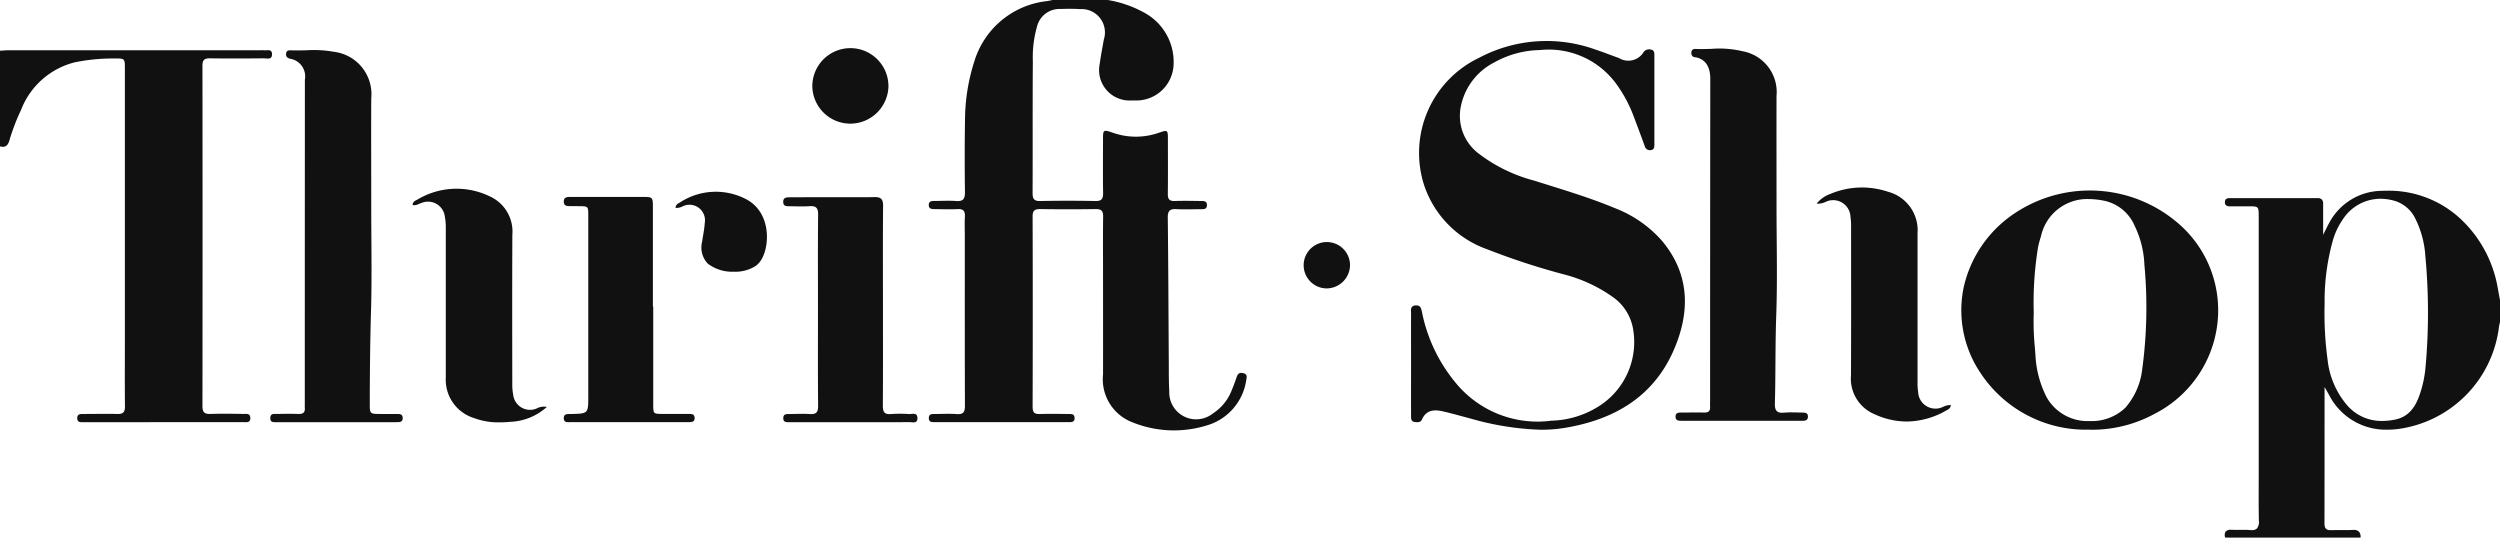 <svg xmlns="http://www.w3.org/2000/svg" width="186" height="40" viewBox="0 0 186 40">
  <path id="Combined_Shape" data-name="Combined Shape" d="M175.616,40H165.558a.51.51,0,0,1,.029-.449.469.469,0,0,1,.392-.135h.065c.078,0,.164.005.26.005s.2,0,.3,0h.038c.111,0,.224,0,.335,0,.159,0,.291,0,.413.015.046,0,.09.006.13.006a.529.529,0,0,0,.4-.128.758.758,0,0,0,.14-.562c-.019-.951-.015-1.92-.012-2.855v-.008c0-.374,0-.749,0-1.123V16.123c0-.772,0-.772-.775-.773l-1.351,0a.439.439,0,0,1-.32-.089.3.3,0,0,1-.068-.233c.009-.252.183-.287.369-.287h2.179c1.428,0,2.906,0,4.36,0a.407.407,0,0,1,.3.1.464.464,0,0,1,.1.343c0,.506,0,1.017,0,1.56,0,.234,0,.472,0,.722l.154-.306c.1-.2.185-.371.276-.536a4.471,4.471,0,0,1,3.982-2.426c.141-.007.284-.01.425-.01a7.836,7.836,0,0,1,5.406,2.115,9.145,9.145,0,0,1,2.73,5.025q.045.239.087.478c.032.175.064.35.1.525v1.617c-.008.036-.016.071-.025.106a2.561,2.561,0,0,0-.052.26,8.737,8.737,0,0,1-7.545,7.609,6.682,6.682,0,0,1-.76.045,4.731,4.731,0,0,1-4.34-2.591c-.056-.1-.113-.2-.186-.327-.043-.075-.091-.158-.147-.257v2.364c0,2.683,0,5.213-.006,7.787,0,.357.127.5.454.5l.055,0c.108,0,.223-.006.362-.006l.316,0h.047c.124,0,.248,0,.373,0,.18,0,.329,0,.47-.013l.085,0a.534.534,0,0,1,.41.136.577.577,0,0,1,.107.452h0Zm-1.287-23.712a5.445,5.445,0,0,0-.733,1.493,16.652,16.652,0,0,0-.645,4.726l0,.116a25.473,25.473,0,0,0,.22,4.125,6.228,6.228,0,0,0,1.466,3.415,3.374,3.374,0,0,0,2.6,1.156,4.776,4.776,0,0,0,.948-.1c1.225-.247,1.67-1.236,1.97-2.268a8.488,8.488,0,0,0,.3-1.583,45.228,45.228,0,0,0-.01-8.328,7.238,7.238,0,0,0-.728-2.74,2.517,2.517,0,0,0-1.538-1.351,3.808,3.808,0,0,0-1.074-.161A3.349,3.349,0,0,0,174.329,16.287ZM84.249,31.419a3.427,3.427,0,0,1-2.183-3.561c.006-2.533,0-5.066,0-7.6,0-1.383-.014-2.767.008-4.15.006-.43-.147-.557-.565-.552q-2.055.031-4.109,0c-.407-.005-.575.1-.574.542q.022,7.086,0,14.174c0,.4.123.545.527.531.72-.023,1.442-.008,2.163,0,.2,0,.417-.014.432.276.017.324-.211.33-.435.33q-4.975,0-9.948,0c-.215,0-.463.019-.461-.306s.251-.3.464-.3c.541-.005,1.084-.032,1.622.005.492.035.6-.164.6-.623-.015-4.221-.009-8.443-.009-12.664,0-.467-.021-.936.006-1.4.024-.415-.109-.589-.549-.564-.574.031-1.153.007-1.73,0-.209,0-.409-.024-.408-.306s.2-.3.411-.3c.541,0,1.084-.036,1.621.006s.666-.174.659-.678c-.023-1.8-.026-3.594.006-5.389a14.462,14.462,0,0,1,.7-4.343A6.371,6.371,0,0,1,77.942.077c.122-.021.244-.051.366-.077h4.11a8.448,8.448,0,0,1,2.83,1.006,4.165,4.165,0,0,1,2.068,3.785,2.773,2.773,0,0,1-2.652,2.683c-.162,0-.324,0-.486,0a2.266,2.266,0,0,1-2.357-2.735c.08-.6.2-1.2.305-1.8A1.738,1.738,0,0,0,80.356.678C79.872.647,79.384.652,78.9.668a1.724,1.724,0,0,0-1.75,1.322,8.283,8.283,0,0,0-.306,2.557c-.026,3.27-.005,6.539-.019,9.809,0,.422.092.613.566.6q2.053-.042,4.109,0c.471.01.577-.176.571-.6-.02-1.31-.008-2.622-.007-3.934,0-.779.007-.794.726-.548a5.162,5.162,0,0,0,3.44,0c.655-.223.661-.21.662.507,0,1.347.012,2.695-.006,4.042-.005.4.122.547.527.531.648-.024,1.3-.006,1.946,0,.223,0,.451,0,.437.327-.013.292-.229.281-.427.283-.612,0-1.227.031-1.838-.005-.49-.029-.654.125-.648.633.041,3.663.053,7.327.076,10.991,0,.646,0,1.294.035,1.94a2,2,0,0,0,3.262,1.625,3.55,3.55,0,0,0,1.354-1.64c.148-.347.277-.7.4-1.059.081-.244.2-.348.477-.289.324.07.281.284.236.5a4.127,4.127,0,0,1-2.751,3.333,8.467,8.467,0,0,1-2.64.43A8.345,8.345,0,0,1,84.249,31.419Zm25.144-.284c-.68-.176-1.354-.371-2.038-.529-.637-.147-1.232-.122-1.553.589-.116.257-.346.228-.559.2-.274-.037-.259-.268-.26-.46-.005-1.293,0-2.587,0-3.88h0c0-1.239-.005-2.479,0-3.719,0-.248-.087-.576.334-.613.384-.032.422.241.482.515a11.864,11.864,0,0,0,2.61,5.37,7.865,7.865,0,0,0,7.015,2.691,6.91,6.91,0,0,0,3.788-1.246,5.654,5.654,0,0,0,2.268-5.692,3.663,3.663,0,0,0-1.562-2.316A11.05,11.05,0,0,0,116.3,20.4a52.372,52.372,0,0,1-5.642-1.849,7.612,7.612,0,0,1-4.729-4.853,7.842,7.842,0,0,1,4.108-9.394,10.7,10.7,0,0,1,8.636-.626c.6.194,1.184.432,1.778.641a1.333,1.333,0,0,0,1.852-.472.524.524,0,0,1,.538-.157c.236.046.245.232.245.418q0,3.314,0,6.628c0,.2-.005.41-.281.437a.4.4,0,0,1-.439-.312q-.406-1.114-.827-2.221a10,10,0,0,0-1.365-2.5,6.214,6.214,0,0,0-5.6-2.416,7.2,7.2,0,0,0-3.407.924,4.708,4.708,0,0,0-2.472,3.233,3.507,3.507,0,0,0,1.276,3.512,11.693,11.693,0,0,0,4.19,2.05c2.008.636,4.032,1.227,5.979,2.039a8.941,8.941,0,0,1,3.482,2.4c2.134,2.522,2.134,5.357.892,8.194-1.517,3.464-4.443,5.152-8.072,5.754a10.914,10.914,0,0,1-1.786.143A21.014,21.014,0,0,1,109.393,31.135Zm46.042.832a9.391,9.391,0,0,1-8.074-4.2,8.343,8.343,0,0,1-1.248-6.456,8.969,8.969,0,0,1,3.858-5.495,10.073,10.073,0,0,1,12.135.84,8.523,8.523,0,0,1,2.866,7.44,8.65,8.65,0,0,1-4.6,6.655,9.739,9.739,0,0,1-4.707,1.222Zm-3.588-14.379a7.7,7.7,0,0,0-.211.778,25.538,25.538,0,0,0-.325,4.9,19.263,19.263,0,0,0,.086,2.618c.014.2.03.392.043.587a7.661,7.661,0,0,0,.839,3.1,3.5,3.5,0,0,0,3.209,1.755,3.6,3.6,0,0,0,2.637-.99,5.236,5.236,0,0,0,1.227-2.651,34.286,34.286,0,0,0,.19-8,7.252,7.252,0,0,0-.711-2.857,3.2,3.2,0,0,0-2.124-1.857,6,6,0,0,0-1.331-.162A3.521,3.521,0,0,0,151.847,17.587ZM35.255,31.1a2.984,2.984,0,0,1-2.088-3.014q0-5.578,0-11.155a4.11,4.11,0,0,0-.069-.8,1.26,1.26,0,0,0-1.727-1.035c-.216.062-.415.223-.673.155.005-.256.218-.326.375-.413a5.663,5.663,0,0,1,5.386-.219,2.868,2.868,0,0,1,1.66,2.852c-.017,3.7-.009,7.4-.005,11.1a4.11,4.11,0,0,0,.068.8A1.261,1.261,0,0,0,39.909,30.4a1.176,1.176,0,0,1,.778-.126,4.3,4.3,0,0,1-2.663,1.107c-.284.026-.569.042-.853.042A5.172,5.172,0,0,1,35.255,31.1Zm32.55.316a1.437,1.437,0,0,0-.146-.009c-2.145.011-4.289.006-6.433.006-.829,0-1.658,0-2.487,0h-.05c-.2,0-.411,0-.413-.3,0-.327.242-.307.457-.309.5-.006,1.011-.03,1.513,0,.469.031.625-.122.621-.6-.022-2.443-.01-4.886-.01-7.329,0-2.3-.014-4.6.011-6.9.005-.5-.15-.671-.645-.635s-1.009.008-1.514.006c-.228,0-.441-.016-.438-.332s.229-.334.448-.335c1.225-.008,2.451-.007,3.676-.007.275,0,.552,0,.827,0,.608,0,1.215.007,1.822-.008.479-.013.662.138.657.647-.023,2.5-.01,4.993-.01,7.491,0,2.461.01,4.921-.009,7.383,0,.461.114.661.6.62a10.086,10.086,0,0,1,1.35,0,1.454,1.454,0,0,0,.171-.009c.212-.019.443-.039.454.3.008.279-.137.33-.3.33C67.907,31.423,67.855,31.418,67.805,31.414Zm-47.695-.333c.014-.3.224-.292.418-.284.04,0,.079,0,.116,0,.522-.013,1.046-.018,1.567,0,.355.012.5-.131.466-.477a2.683,2.683,0,0,1,0-.269q0-12.066.006-24.134a1.324,1.324,0,0,0-1.1-1.547c-.2-.066-.314-.141-.3-.365s.157-.272.333-.264c.381.017.763.006,1.146,0a8.57,8.57,0,0,1,2.085.111,3.177,3.177,0,0,1,2.774,3.472c-.014,2.694,0,5.387,0,8.081,0,2.586.058,5.173-.018,7.757-.067,2.276-.086,4.553-.092,6.829,0,.806,0,.806.834.806.4,0,.792,0,1.189,0,.2,0,.417,0,.427.287.012.319-.221.323-.445.323l-5.188,0c-1.225,0-2.45,0-3.675,0-.035,0-.071,0-.108,0l-.1,0C20.261,31.413,20.1,31.373,20.111,31.081Zm-13.882.329c-.211,0-.47.035-.481-.286s.224-.328.441-.326h.057c.829,0,1.659-.02,2.487,0,.425.013.57-.138.565-.559-.018-1.509-.006-3.018-.006-4.527q0-10.3,0-20.588c0-.774,0-.782-.766-.774a14.138,14.138,0,0,0-2.951.282A5.79,5.79,0,0,0,1.566,8.182,15.179,15.179,0,0,0,.7,10.446c-.111.382-.3.554-.7.443V3.774c.215-.013.43-.035.646-.036q9.407,0,18.815,0a.811.811,0,0,1,.162,0,.932.932,0,0,0,.208,0c.2-.011.406-.022.407.3,0,.352-.244.331-.462.311-.053,0-.105-.01-.151-.009-1.334.013-2.668.02-4,0-.419-.006-.563.124-.562.553q.015,12.666,0,25.331c0,.459.161.588.6.573.81-.026,1.622-.013,2.433,0,.033,0,.069,0,.106,0,.2-.008.408-.017.422.291.018.37-.27.321-.494.321l-6.548,0Zm36.146,0c-.2,0-.415.012-.428-.281-.014-.324.212-.324.437-.329.036,0,.072,0,.107,0,1.278-.031,1.278-.031,1.278-1.334q0-6.711,0-13.423c0-.7,0-.7-.722-.706-.234,0-.469,0-.7-.005-.214,0-.394-.048-.4-.321-.009-.3.184-.357.421-.36.343,0,.685,0,1.028,0q2.217,0,4.434,0c.729,0,.745.017.746.766q0,3.692,0,7.384H48.6V30.07c0,.725,0,.725.752.725.631,0,1.262,0,1.893,0,.2,0,.418,0,.434.281.017.316-.208.331-.437.331Q46.809,31.41,42.375,31.408Zm97-.634a2.87,2.87,0,0,1-1.661-2.852c.018-3.682.009-7.365.007-11.047a4.352,4.352,0,0,0-.045-.751,1.288,1.288,0,0,0-1.853-1.105,1.268,1.268,0,0,1-.664.125,2.331,2.331,0,0,1,1.034-.727,6.063,6.063,0,0,1,4.279-.154,2.964,2.964,0,0,1,2.194,3.1q0,5.523,0,11.047a4.341,4.341,0,0,0,.045.751,1.288,1.288,0,0,0,1.854,1.105,1.243,1.243,0,0,1,.572-.137c-.005.273-.218.342-.374.429a6,6,0,0,1-2.912.8A5.773,5.773,0,0,1,139.375,30.775Zm-14.3.526c-.205,0-.41-.014-.414-.3s.191-.31.4-.31c.577,0,1.154-.014,1.73,0,.326.007.465-.123.442-.445-.012-.161,0-.324,0-.485q0-11.96.013-23.919c0-.722-.259-1.453-1.129-1.587a.283.283,0,0,1-.277-.324.262.262,0,0,1,.3-.292c.385.017.772.005,1.159-.005a7.546,7.546,0,0,1,2.388.183,3.084,3.084,0,0,1,2.488,3.315c-.009,2.73,0,5.459,0,8.188h0c0,2.73.074,5.462-.023,8.188-.077,2.17-.039,4.339-.1,6.507-.015.563.173.731.709.682.446-.041.9-.008,1.35-.005.212,0,.409.034.4.311s-.208.3-.416.3h-9.025Zm-26.4-9.846a1.725,1.725,0,1,1,1.768-1.711,1.753,1.753,0,0,1-1.768,1.711Zm-45.971-1.8a1.739,1.739,0,0,1-.463-1.685c.063-.461.168-.92.193-1.382a1.152,1.152,0,0,0-1.653-1.233,1.07,1.07,0,0,1-.516.114c-.006-.251.184-.323.324-.409a4.867,4.867,0,0,1,4.79-.309c1.9.877,1.948,3.277,1.326,4.463a1.678,1.678,0,0,1-.484.571,2.812,2.812,0,0,1-1.624.428A3.01,3.01,0,0,1,52.708,19.651ZM63.242,9.2a2.83,2.83,0,0,1-2.805-2.808,2.832,2.832,0,0,1,5.664.045A2.847,2.847,0,0,1,63.25,9.2Z" fill="#111"/>
</svg>
